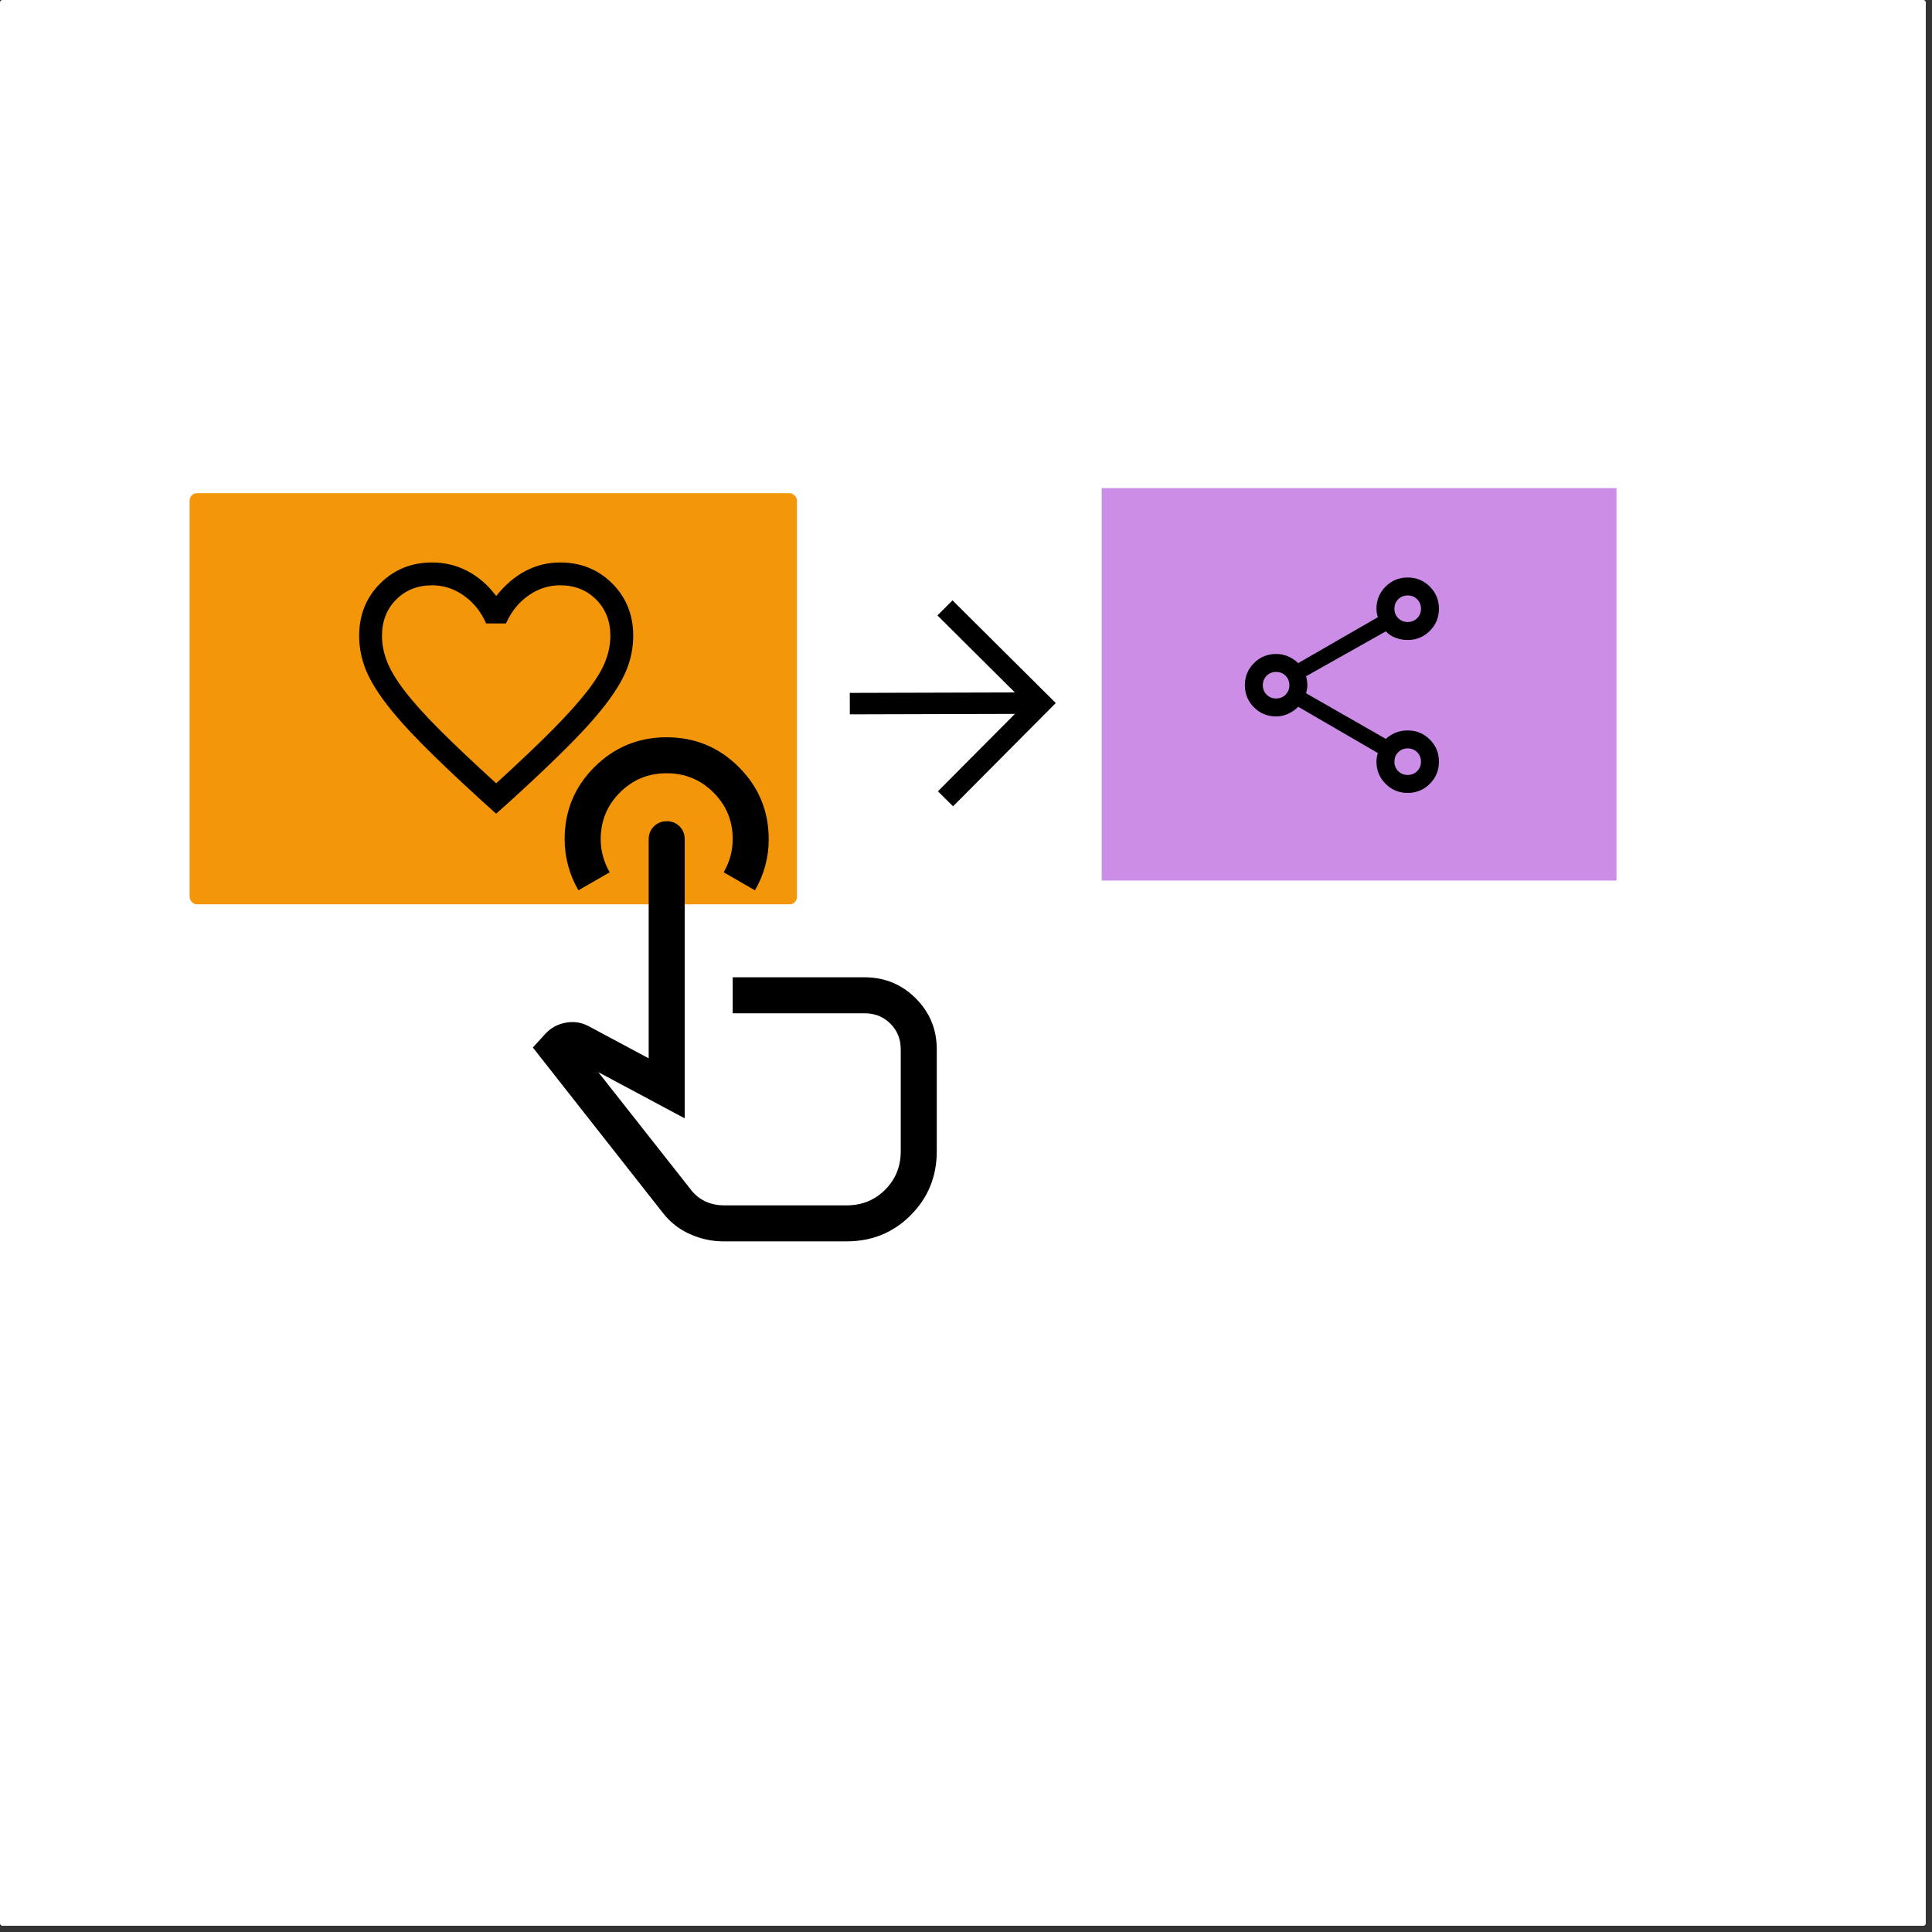 <?xml version="1.0" encoding="UTF-8" standalone="no"?>
<svg
   xmlns:dc="http://purl.org/dc/elements/1.1/"
   xmlns:cc="http://creativecommons.org/ns#"
   xmlns:rdf="http://www.w3.org/1999/02/22-rdf-syntax-ns#"
   xmlns:svg="http://www.w3.org/2000/svg"
   xmlns="http://www.w3.org/2000/svg"
   xmlns:sodipodi="http://sodipodi.sourceforge.net/DTD/sodipodi-0.dtd"
   xmlns:inkscape="http://www.inkscape.org/namespaces/inkscape"
   width="400"
   height="400"
   version="1.1"
   viewBox="0 0 105.83 105.83"
   id="svg13268"
   sodipodi:docname="10.svg"
   inkscape:version="1.0.2 (e86c870879, 2021-01-15)">
  <rect x="0" y="0" width="105.83" height="105.83" fill="#333333" stroke="none"/>
  <defs
     id="defs13272" />
  <sodipodi:namedview
     pagecolor="#ffffff"
     bordercolor="#666666"
     borderopacity="1"
     objecttolerance="10"
     gridtolerance="10"
     guidetolerance="10"
     inkscape:pageopacity="0"
     inkscape:pageshadow="2"
     inkscape:window-width="1866"
     inkscape:window-height="1018"
     id="namedview13270"
     showgrid="false"
     inkscape:zoom="1.2772317"
     inkscape:cx="300.24447"
     inkscape:cy="134.44956"
     inkscape:window-x="0"
     inkscape:window-y="0"
     inkscape:window-maximized="0"
     inkscape:current-layer="svg13268"
     inkscape:document-rotation="0" />
  <rect
     width="105.49"
     height="105.49"
     ry="0.133"
     fill="#ffffff"
     id="rect2"
     x="0"
     y="0" />
  <rect
     x="9.735"
     y="7.135"
     width="78.332"
     height="69.539"
     ry=".264"
     fill="none"
     stroke="#000"
     stroke-dasharray="0, 1.307"
     stroke-linejoin="bevel"
     stroke-miterlimit="4.1"
     stroke-opacity=".253"
     stroke-width=".119"
     id="rect13214" />
  <rect
     x="10.386"
     y="27.016"
     width="33.27"
     height="22.522"
     ry="0.403"
     fill="#d38d22"
     stroke="#000000"
     stroke-dasharray="0, 2.393"
     stroke-dashoffset="2.175"
     stroke-linejoin="round"
     stroke-miterlimit="4.1"
     stroke-opacity="0.253"
     stroke-width="0.218"
     id="rect13218"
     style="fill:#f39609;fill-opacity:1" />
  <path
     d="m 46.552,39.13 9.043,-0.025 -4.219,4.242 0.831,0.82 5.625,-5.656 -5.656,-5.625 -0.826,0.825 4.242,4.219 -9.043,0.025 z"
     stroke-width="0.018"
     id="path13222" />
  <rect
     style="fill:#cb8de6;fill-opacity:1;stroke-width:1.833;stroke-linejoin:round;stroke-dashoffset:7.35"
     id="rect13837"
     width="28.198"
     height="21.496"
     x="60.348"
     y="26.738" />
  <path
     d="m 77.11,43.434 q -0.713,0 -1.212,-0.5 -0.499,-0.5 -0.499,-1.214 0,-0.1 0.02,-0.232 0.02,-0.132 0.059,-0.237 l -4.366,-2.537 q -0.231,0.241 -0.551,0.386 -0.32,0.145 -0.659,0.145 -0.713,0 -1.212,-0.499 -0.499,-0.499 -0.499,-1.212 0,-0.713 0.499,-1.212 0.499,-0.499 1.212,-0.499 0.339,0 0.649,0.13 0.31,0.13 0.561,0.371 l 4.366,-2.517 q -0.039,-0.099 -0.059,-0.223 -0.02,-0.124 -0.02,-0.239 0,-0.713 0.499,-1.212 0.499,-0.499 1.212,-0.499 0.713,0 1.212,0.499 0.499,0.499 0.499,1.212 0,0.713 -0.499,1.212 -0.499,0.499 -1.212,0.499 -0.343,0 -0.656,-0.116 -0.313,-0.116 -0.544,-0.356 l -4.366,2.458 q 0.03,0.108 0.049,0.248 0.02,0.14 0.02,0.246 0,0.106 -0.02,0.219 -0.02,0.113 -0.049,0.221 l 4.366,2.498 q 0.231,-0.211 0.531,-0.337 0.3,-0.125 0.669,-0.125 0.713,0 1.212,0.499 0.499,0.499 0.499,1.212 0,0.713 -0.499,1.212 -0.499,0.499 -1.212,0.499 z m 3.38e-4,-9.362 q 0.309,0 0.518,-0.209 0.209,-0.209 0.209,-0.519 0,-0.309 -0.209,-0.518 -0.209,-0.209 -0.519,-0.209 -0.309,0 -0.518,0.209 -0.209,0.209 -0.209,0.519 0,0.309 0.209,0.518 0.209,0.209 0.519,0.209 z m -7.208,4.189 q 0.309,0 0.518,-0.209 0.209,-0.209 0.209,-0.519 0,-0.309 -0.209,-0.518 -0.209,-0.209 -0.519,-0.209 -0.309,0 -0.518,0.209 -0.209,0.209 -0.209,0.519 0,0.309 0.209,0.518 0.209,0.209 0.519,0.209 z m 7.208,4.189 q 0.309,0 0.518,-0.209 0.209,-0.209 0.209,-0.519 0,-0.309 -0.209,-0.518 -0.209,-0.209 -0.519,-0.209 -0.309,0 -0.518,0.209 -0.209,0.209 -0.209,0.519 0,0.309 0.209,0.518 0.209,0.209 0.519,0.209 z m -3.38e-4,-9.106 z m -7.208,4.189 z m 7.208,4.189 z"
     id="path13943-4"
     style="stroke-width:0.015" />
  <path
     d="m 27.179,44.572 -0.876,-0.788 q -1.955,-1.784 -3.232,-3.078 -1.277,-1.294 -2.034,-2.317 -0.757,-1.023 -1.06,-1.861 -0.303,-0.838 -0.303,-1.701 0,-1.716 1.151,-2.866 1.151,-1.15 2.852,-1.15 1.038,0 1.939,0.475 0.901,0.475 1.564,1.364 0.738,-0.926 1.62,-1.382 0.882,-0.457 1.883,-0.457 1.701,0 2.852,1.15 1.151,1.15 1.151,2.866 0,0.863 -0.303,1.701 -0.303,0.838 -1.06,1.861 -0.757,1.023 -2.034,2.317 -1.277,1.294 -3.232,3.078 z m 0,-1.664 q 1.867,-1.701 3.073,-2.918 1.206,-1.217 1.913,-2.127 0.707,-0.91 0.988,-1.622 0.281,-0.712 0.281,-1.413 0,-1.203 -0.776,-1.985 -0.776,-0.782 -1.974,-0.782 -0.939,0 -1.737,0.56 -0.799,0.56 -1.23,1.529 h -1.088 q -0.419,-0.957 -1.218,-1.523 -0.799,-0.566 -1.737,-0.566 -1.198,0 -1.974,0.782 -0.776,0.782 -0.776,1.987 0,0.703 0.281,1.419 0.281,0.716 0.988,1.633 0.707,0.916 1.92,2.127 1.213,1.21 3.065,2.899 z m 0,-5.423 z"
     id="path39593-8"
     style="display:inline;stroke-width:0.019" />
  <path
     d="m 39.642,68 q -0.953,0 -1.841,-0.395 -0.888,-0.395 -1.479,-1.151 l -7.134,-9.074 0.69,-0.756 q 0.46,-0.493 1.134,-0.608 0.674,-0.115 1.266,0.214 l 3.255,1.742 v -12 q 0,-0.419 0.285,-0.703 0.285,-0.284 0.707,-0.284 0.422,0 0.701,0.284 0.279,0.284 0.279,0.703 v 15.287 l -4.734,-2.531 5.129,6.509 q 0.329,0.395 0.781,0.592 0.452,0.197 0.961,0.197 h 6.739 q 1.249,0 2.104,-0.855 0.855,-0.855 0.855,-2.104 v -5.589 q 0,-0.838 -0.567,-1.405 -0.567,-0.567 -1.405,-0.567 h -7.233 v -1.973 h 7.221 q 1.649,0 2.803,1.151 1.154,1.151 1.154,2.794 v 5.589 q 0,2.071 -1.43,3.501 -1.43,1.43 -3.501,1.43 z m -7.956,-19.232 q -0.364,-0.617 -0.56,-1.331 -0.196,-0.715 -0.196,-1.471 0,-2.326 1.635,-3.953 1.635,-1.627 3.954,-1.627 2.319,0 3.954,1.635 1.635,1.635 1.635,3.955 0,0.755 -0.196,1.467 -0.196,0.712 -0.56,1.326 L 39.642,47.782 q 0.23,-0.395 0.362,-0.855 0.132,-0.46 0.132,-0.969 0,-1.497 -1.056,-2.549 -1.056,-1.052 -2.564,-1.052 -1.508,0 -2.56,1.055 -1.052,1.055 -1.052,2.562 0,0.493 0.131,0.953 0.131,0.46 0.362,0.855 z m 9.37,11.013 z"
     id="path4984"
     style="stroke-width:0.033" />
</svg>
